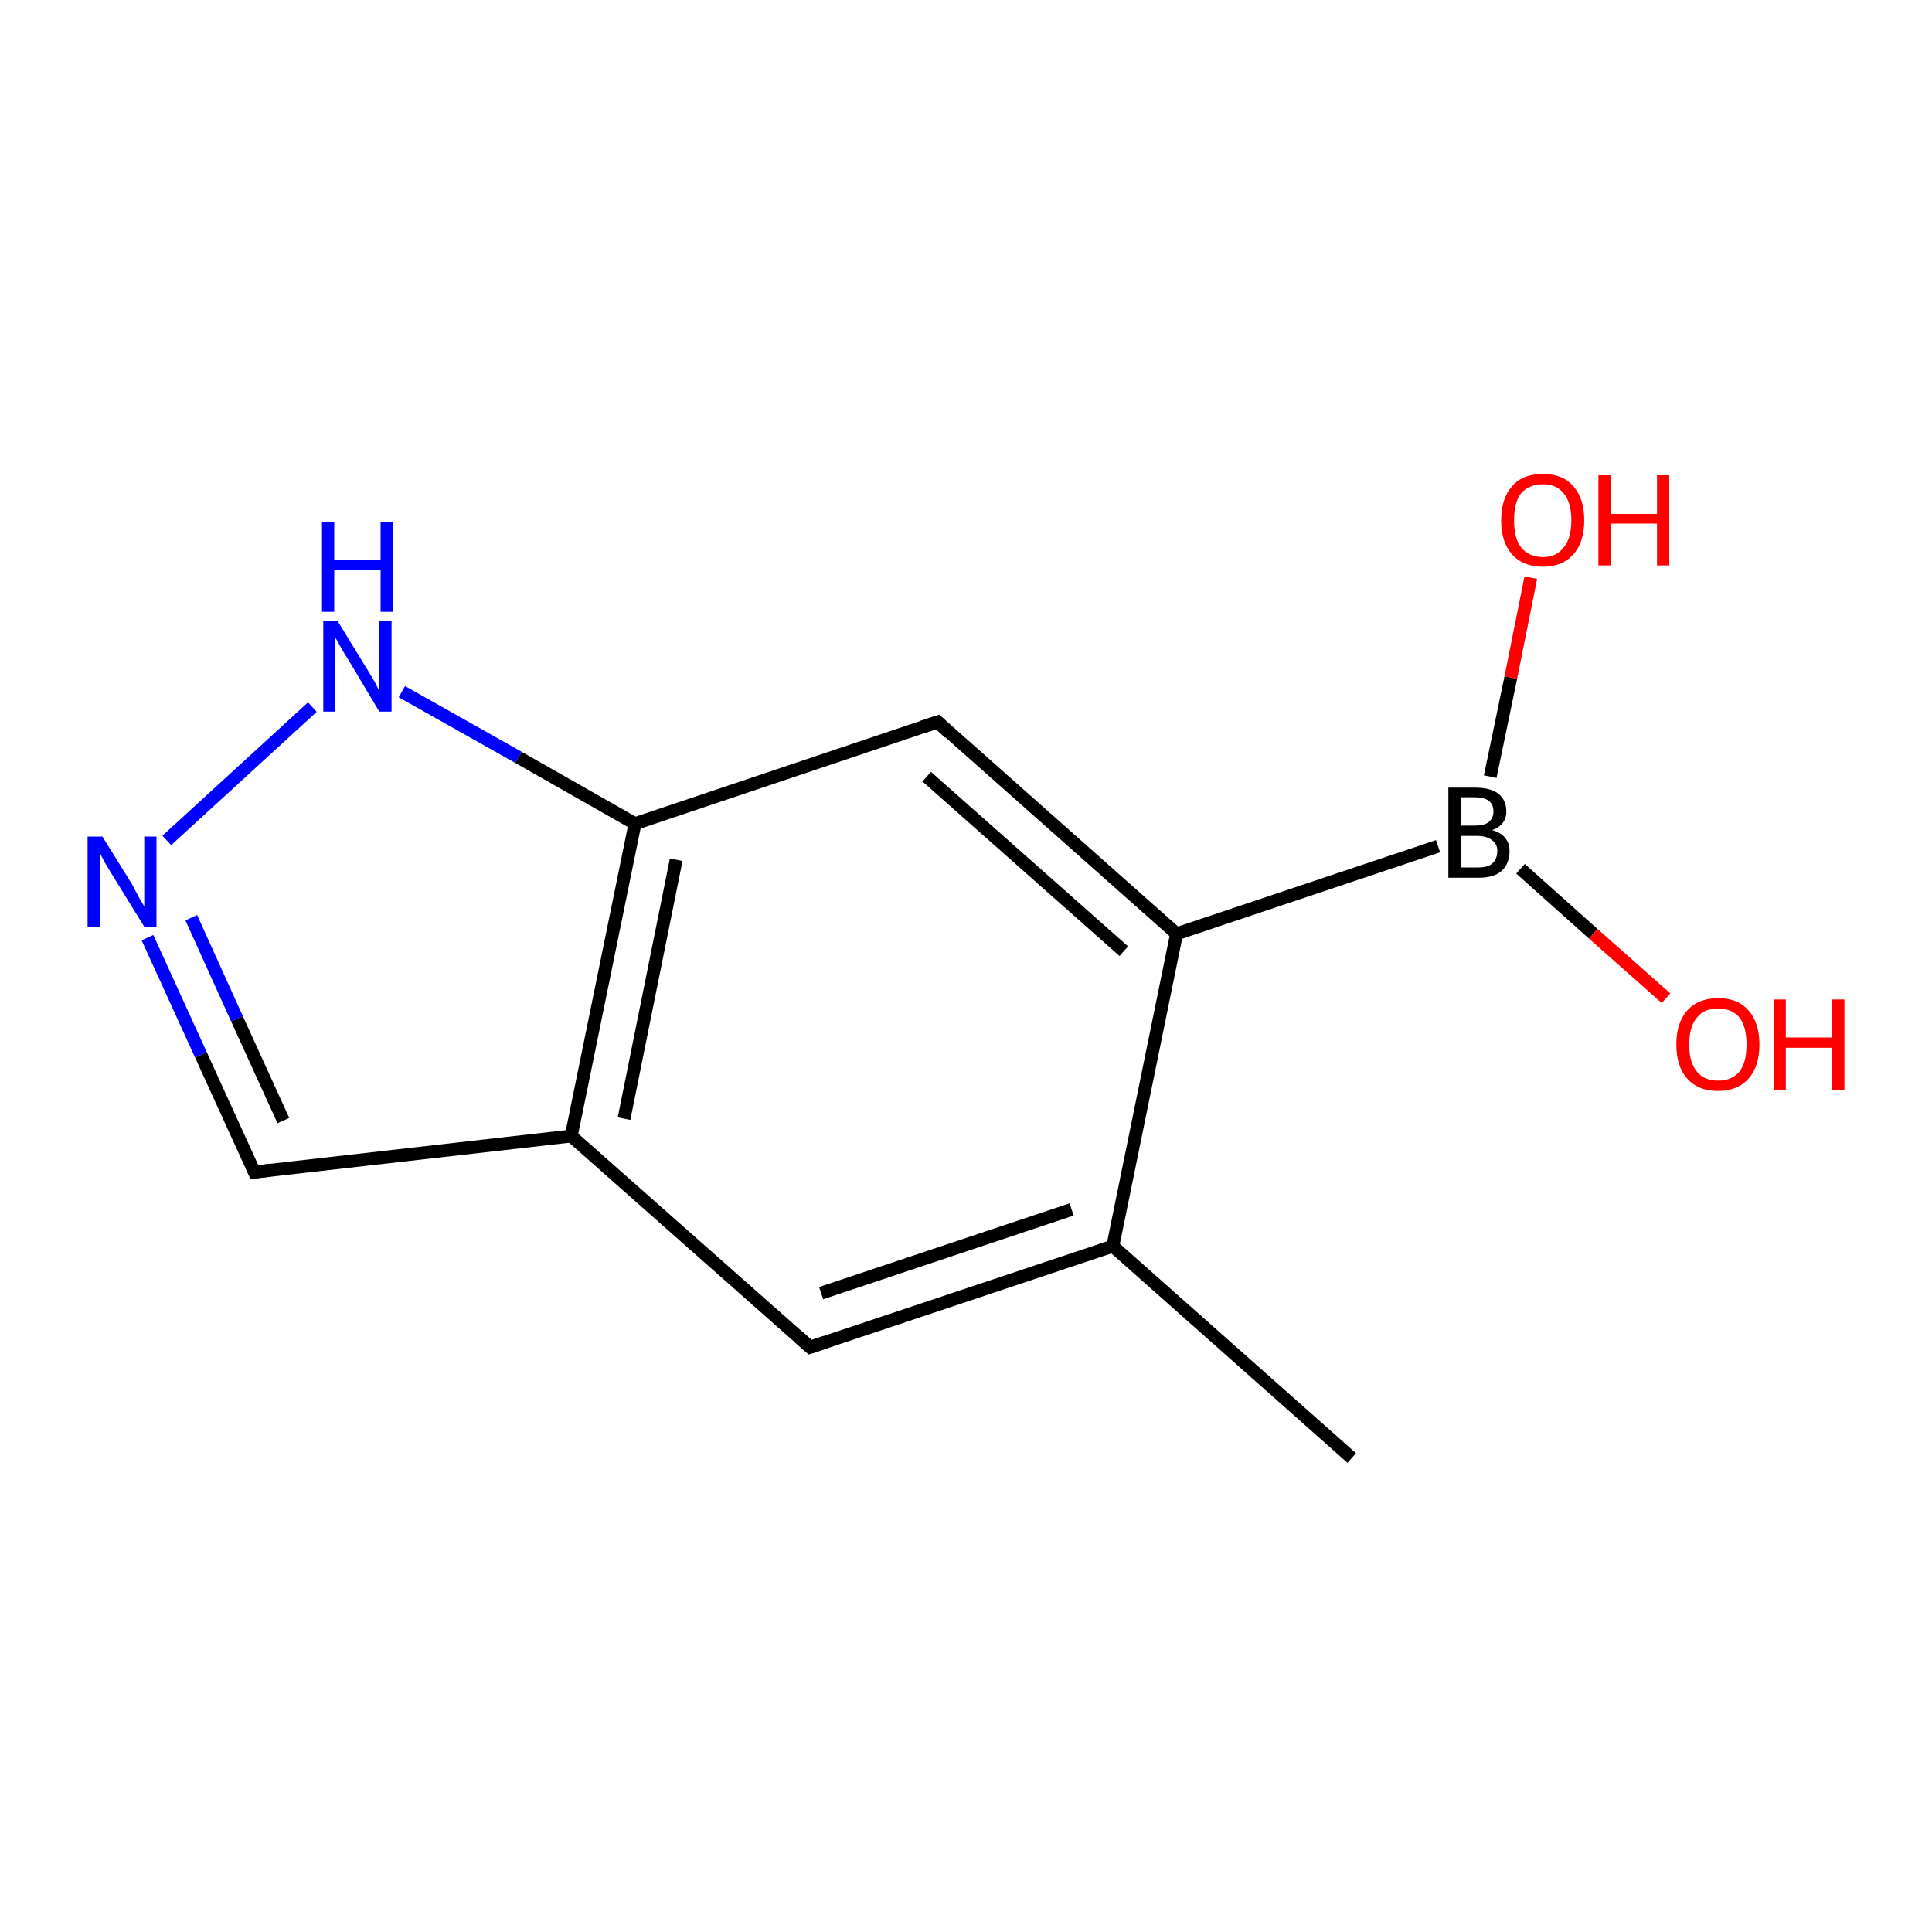 <?xml version='1.0' encoding='iso-8859-1'?>
<svg version='1.1' baseProfile='full'
              xmlns='http://www.w3.org/2000/svg'
                      xmlns:rdkit='http://www.rdkit.org/xml'
                      xmlns:xlink='http://www.w3.org/1999/xlink'
                  xml:space='preserve'
width='300px' height='300px' viewBox='0 0 300 300'>
<!-- END OF HEADER -->
<rect style='opacity:1.0;fill:#FFFFFF;stroke:none' width='300.0' height='300.0' x='0.0' y='0.0'> </rect>
<path class='bond-0 atom-0 atom-1' d='M 209.9,226.4 L 172.8,193.5' style='fill:none;fill-rule:evenodd;stroke:#000000;stroke-width:2.0px;stroke-linecap:butt;stroke-linejoin:miter;stroke-opacity:1' />
<path class='bond-1 atom-1 atom-2' d='M 172.8,193.5 L 125.8,209.2' style='fill:none;fill-rule:evenodd;stroke:#000000;stroke-width:2.0px;stroke-linecap:butt;stroke-linejoin:miter;stroke-opacity:1' />
<path class='bond-1 atom-1 atom-2' d='M 166.4,187.8 L 127.5,200.8' style='fill:none;fill-rule:evenodd;stroke:#000000;stroke-width:2.0px;stroke-linecap:butt;stroke-linejoin:miter;stroke-opacity:1' />
<path class='bond-2 atom-2 atom-3' d='M 125.8,209.2 L 88.7,176.4' style='fill:none;fill-rule:evenodd;stroke:#000000;stroke-width:2.0px;stroke-linecap:butt;stroke-linejoin:miter;stroke-opacity:1' />
<path class='bond-3 atom-3 atom-4' d='M 88.7,176.4 L 39.5,182.0' style='fill:none;fill-rule:evenodd;stroke:#000000;stroke-width:2.0px;stroke-linecap:butt;stroke-linejoin:miter;stroke-opacity:1' />
<path class='bond-4 atom-4 atom-5' d='M 39.5,182.0 L 31.2,163.8' style='fill:none;fill-rule:evenodd;stroke:#000000;stroke-width:2.0px;stroke-linecap:butt;stroke-linejoin:miter;stroke-opacity:1' />
<path class='bond-4 atom-4 atom-5' d='M 31.2,163.8 L 22.9,145.6' style='fill:none;fill-rule:evenodd;stroke:#0000FF;stroke-width:2.0px;stroke-linecap:butt;stroke-linejoin:miter;stroke-opacity:1' />
<path class='bond-4 atom-4 atom-5' d='M 44.0,174.0 L 36.8,158.2' style='fill:none;fill-rule:evenodd;stroke:#000000;stroke-width:2.0px;stroke-linecap:butt;stroke-linejoin:miter;stroke-opacity:1' />
<path class='bond-4 atom-4 atom-5' d='M 36.8,158.2 L 29.7,142.5' style='fill:none;fill-rule:evenodd;stroke:#0000FF;stroke-width:2.0px;stroke-linecap:butt;stroke-linejoin:miter;stroke-opacity:1' />
<path class='bond-5 atom-5 atom-6' d='M 25.9,130.5 L 48.5,109.8' style='fill:none;fill-rule:evenodd;stroke:#0000FF;stroke-width:2.0px;stroke-linecap:butt;stroke-linejoin:miter;stroke-opacity:1' />
<path class='bond-6 atom-6 atom-7' d='M 62.4,107.4 L 80.5,117.6' style='fill:none;fill-rule:evenodd;stroke:#0000FF;stroke-width:2.0px;stroke-linecap:butt;stroke-linejoin:miter;stroke-opacity:1' />
<path class='bond-6 atom-6 atom-7' d='M 80.5,117.6 L 98.6,127.9' style='fill:none;fill-rule:evenodd;stroke:#000000;stroke-width:2.0px;stroke-linecap:butt;stroke-linejoin:miter;stroke-opacity:1' />
<path class='bond-7 atom-7 atom-8' d='M 98.6,127.9 L 145.6,112.1' style='fill:none;fill-rule:evenodd;stroke:#000000;stroke-width:2.0px;stroke-linecap:butt;stroke-linejoin:miter;stroke-opacity:1' />
<path class='bond-8 atom-8 atom-9' d='M 145.6,112.1 L 182.7,145.0' style='fill:none;fill-rule:evenodd;stroke:#000000;stroke-width:2.0px;stroke-linecap:butt;stroke-linejoin:miter;stroke-opacity:1' />
<path class='bond-8 atom-8 atom-9' d='M 143.9,120.6 L 174.5,147.7' style='fill:none;fill-rule:evenodd;stroke:#000000;stroke-width:2.0px;stroke-linecap:butt;stroke-linejoin:miter;stroke-opacity:1' />
<path class='bond-9 atom-9 atom-10' d='M 182.7,145.0 L 223.3,131.4' style='fill:none;fill-rule:evenodd;stroke:#000000;stroke-width:2.0px;stroke-linecap:butt;stroke-linejoin:miter;stroke-opacity:1' />
<path class='bond-10 atom-10 atom-11' d='M 231.4,120.6 L 234.6,105.2' style='fill:none;fill-rule:evenodd;stroke:#000000;stroke-width:2.0px;stroke-linecap:butt;stroke-linejoin:miter;stroke-opacity:1' />
<path class='bond-10 atom-10 atom-11' d='M 234.6,105.2 L 237.7,89.7' style='fill:none;fill-rule:evenodd;stroke:#FF0000;stroke-width:2.0px;stroke-linecap:butt;stroke-linejoin:miter;stroke-opacity:1' />
<path class='bond-11 atom-10 atom-12' d='M 236.1,134.9 L 247.4,145.0' style='fill:none;fill-rule:evenodd;stroke:#000000;stroke-width:2.0px;stroke-linecap:butt;stroke-linejoin:miter;stroke-opacity:1' />
<path class='bond-11 atom-10 atom-12' d='M 247.4,145.0 L 258.7,155.0' style='fill:none;fill-rule:evenodd;stroke:#FF0000;stroke-width:2.0px;stroke-linecap:butt;stroke-linejoin:miter;stroke-opacity:1' />
<path class='bond-12 atom-9 atom-1' d='M 182.7,145.0 L 172.8,193.5' style='fill:none;fill-rule:evenodd;stroke:#000000;stroke-width:2.0px;stroke-linecap:butt;stroke-linejoin:miter;stroke-opacity:1' />
<path class='bond-13 atom-7 atom-3' d='M 98.6,127.9 L 88.7,176.4' style='fill:none;fill-rule:evenodd;stroke:#000000;stroke-width:2.0px;stroke-linecap:butt;stroke-linejoin:miter;stroke-opacity:1' />
<path class='bond-13 atom-7 atom-3' d='M 105.0,133.5 L 96.9,173.7' style='fill:none;fill-rule:evenodd;stroke:#000000;stroke-width:2.0px;stroke-linecap:butt;stroke-linejoin:miter;stroke-opacity:1' />
<path d='M 128.2,208.4 L 125.8,209.2 L 124.0,207.6' style='fill:none;stroke:#000000;stroke-width:2.0px;stroke-linecap:butt;stroke-linejoin:miter;stroke-opacity:1;' />
<path d='M 42.0,181.7 L 39.5,182.0 L 39.1,181.1' style='fill:none;stroke:#000000;stroke-width:2.0px;stroke-linecap:butt;stroke-linejoin:miter;stroke-opacity:1;' />
<path d='M 143.2,112.9 L 145.6,112.1 L 147.4,113.8' style='fill:none;stroke:#000000;stroke-width:2.0px;stroke-linecap:butt;stroke-linejoin:miter;stroke-opacity:1;' />
<path class='atom-5' d='M 15.9 129.9
L 20.5 137.3
Q 20.9 138.1, 21.6 139.4
Q 22.4 140.7, 22.4 140.8
L 22.4 129.9
L 24.3 129.9
L 24.3 143.9
L 22.4 143.9
L 17.4 135.8
Q 16.8 134.8, 16.2 133.8
Q 15.6 132.7, 15.5 132.3
L 15.5 143.9
L 13.6 143.9
L 13.6 129.9
L 15.9 129.9
' fill='#0000FF'/>
<path class='atom-6' d='M 52.4 96.4
L 57.0 103.9
Q 57.4 104.6, 58.2 105.9
Q 58.9 107.3, 58.9 107.3
L 58.9 96.4
L 60.8 96.4
L 60.8 110.5
L 58.9 110.5
L 54.0 102.3
Q 53.4 101.4, 52.8 100.3
Q 52.2 99.2, 52.0 98.9
L 52.0 110.5
L 50.2 110.5
L 50.2 96.4
L 52.4 96.4
' fill='#0000FF'/>
<path class='atom-6' d='M 50.0 81.0
L 51.9 81.0
L 51.9 87.0
L 59.1 87.0
L 59.1 81.0
L 61.0 81.0
L 61.0 95.0
L 59.1 95.0
L 59.1 88.5
L 51.9 88.5
L 51.9 95.0
L 50.0 95.0
L 50.0 81.0
' fill='#0000FF'/>
<path class='atom-10' d='M 231.7 128.9
Q 233.1 129.3, 233.7 130.1
Q 234.4 130.9, 234.4 132.1
Q 234.4 134.1, 233.2 135.2
Q 232.0 136.3, 229.6 136.3
L 224.9 136.3
L 224.9 122.3
L 229.0 122.3
Q 231.4 122.3, 232.6 123.2
Q 233.9 124.2, 233.9 126.0
Q 233.9 128.1, 231.7 128.9
M 226.8 123.8
L 226.8 128.2
L 229.0 128.2
Q 230.4 128.2, 231.1 127.7
Q 231.9 127.1, 231.9 126.0
Q 231.9 123.8, 229.0 123.8
L 226.8 123.8
M 229.6 134.7
Q 231.0 134.7, 231.7 134.1
Q 232.5 133.4, 232.5 132.1
Q 232.5 131.0, 231.6 130.4
Q 230.8 129.8, 229.3 129.8
L 226.8 129.8
L 226.8 134.7
L 229.6 134.7
' fill='#000000'/>
<path class='atom-11' d='M 233.1 80.8
Q 233.1 77.4, 234.8 75.5
Q 236.4 73.6, 239.6 73.6
Q 242.7 73.6, 244.3 75.5
Q 246.0 77.4, 246.0 80.8
Q 246.0 84.2, 244.3 86.1
Q 242.6 88.0, 239.6 88.0
Q 236.5 88.0, 234.8 86.1
Q 233.1 84.2, 233.1 80.8
M 239.6 86.5
Q 241.7 86.5, 242.8 85.0
Q 244.0 83.6, 244.0 80.8
Q 244.0 78.0, 242.8 76.6
Q 241.7 75.2, 239.6 75.2
Q 237.4 75.2, 236.2 76.6
Q 235.1 78.0, 235.1 80.8
Q 235.1 83.6, 236.2 85.0
Q 237.4 86.5, 239.6 86.5
' fill='#FF0000'/>
<path class='atom-11' d='M 248.2 73.8
L 250.1 73.8
L 250.1 79.8
L 257.3 79.8
L 257.3 73.8
L 259.2 73.8
L 259.2 87.8
L 257.3 87.8
L 257.3 81.3
L 250.1 81.3
L 250.1 87.8
L 248.2 87.8
L 248.2 73.8
' fill='#FF0000'/>
<path class='atom-12' d='M 260.3 162.2
Q 260.3 158.8, 262.0 156.9
Q 263.7 155.0, 266.8 155.0
Q 269.9 155.0, 271.5 156.9
Q 273.2 158.8, 273.2 162.2
Q 273.2 165.6, 271.5 167.5
Q 269.8 169.4, 266.8 169.4
Q 263.7 169.4, 262.0 167.5
Q 260.3 165.6, 260.3 162.2
M 266.8 167.8
Q 268.9 167.8, 270.1 166.4
Q 271.2 165.0, 271.2 162.2
Q 271.2 159.4, 270.1 158.0
Q 268.9 156.6, 266.8 156.6
Q 264.6 156.6, 263.5 158.0
Q 262.3 159.4, 262.3 162.2
Q 262.3 165.0, 263.5 166.4
Q 264.6 167.8, 266.8 167.8
' fill='#FF0000'/>
<path class='atom-12' d='M 275.4 155.2
L 277.3 155.2
L 277.3 161.1
L 284.5 161.1
L 284.5 155.2
L 286.4 155.2
L 286.4 169.2
L 284.5 169.2
L 284.5 162.7
L 277.3 162.7
L 277.3 169.2
L 275.4 169.2
L 275.4 155.2
' fill='#FF0000'/>
</svg>
